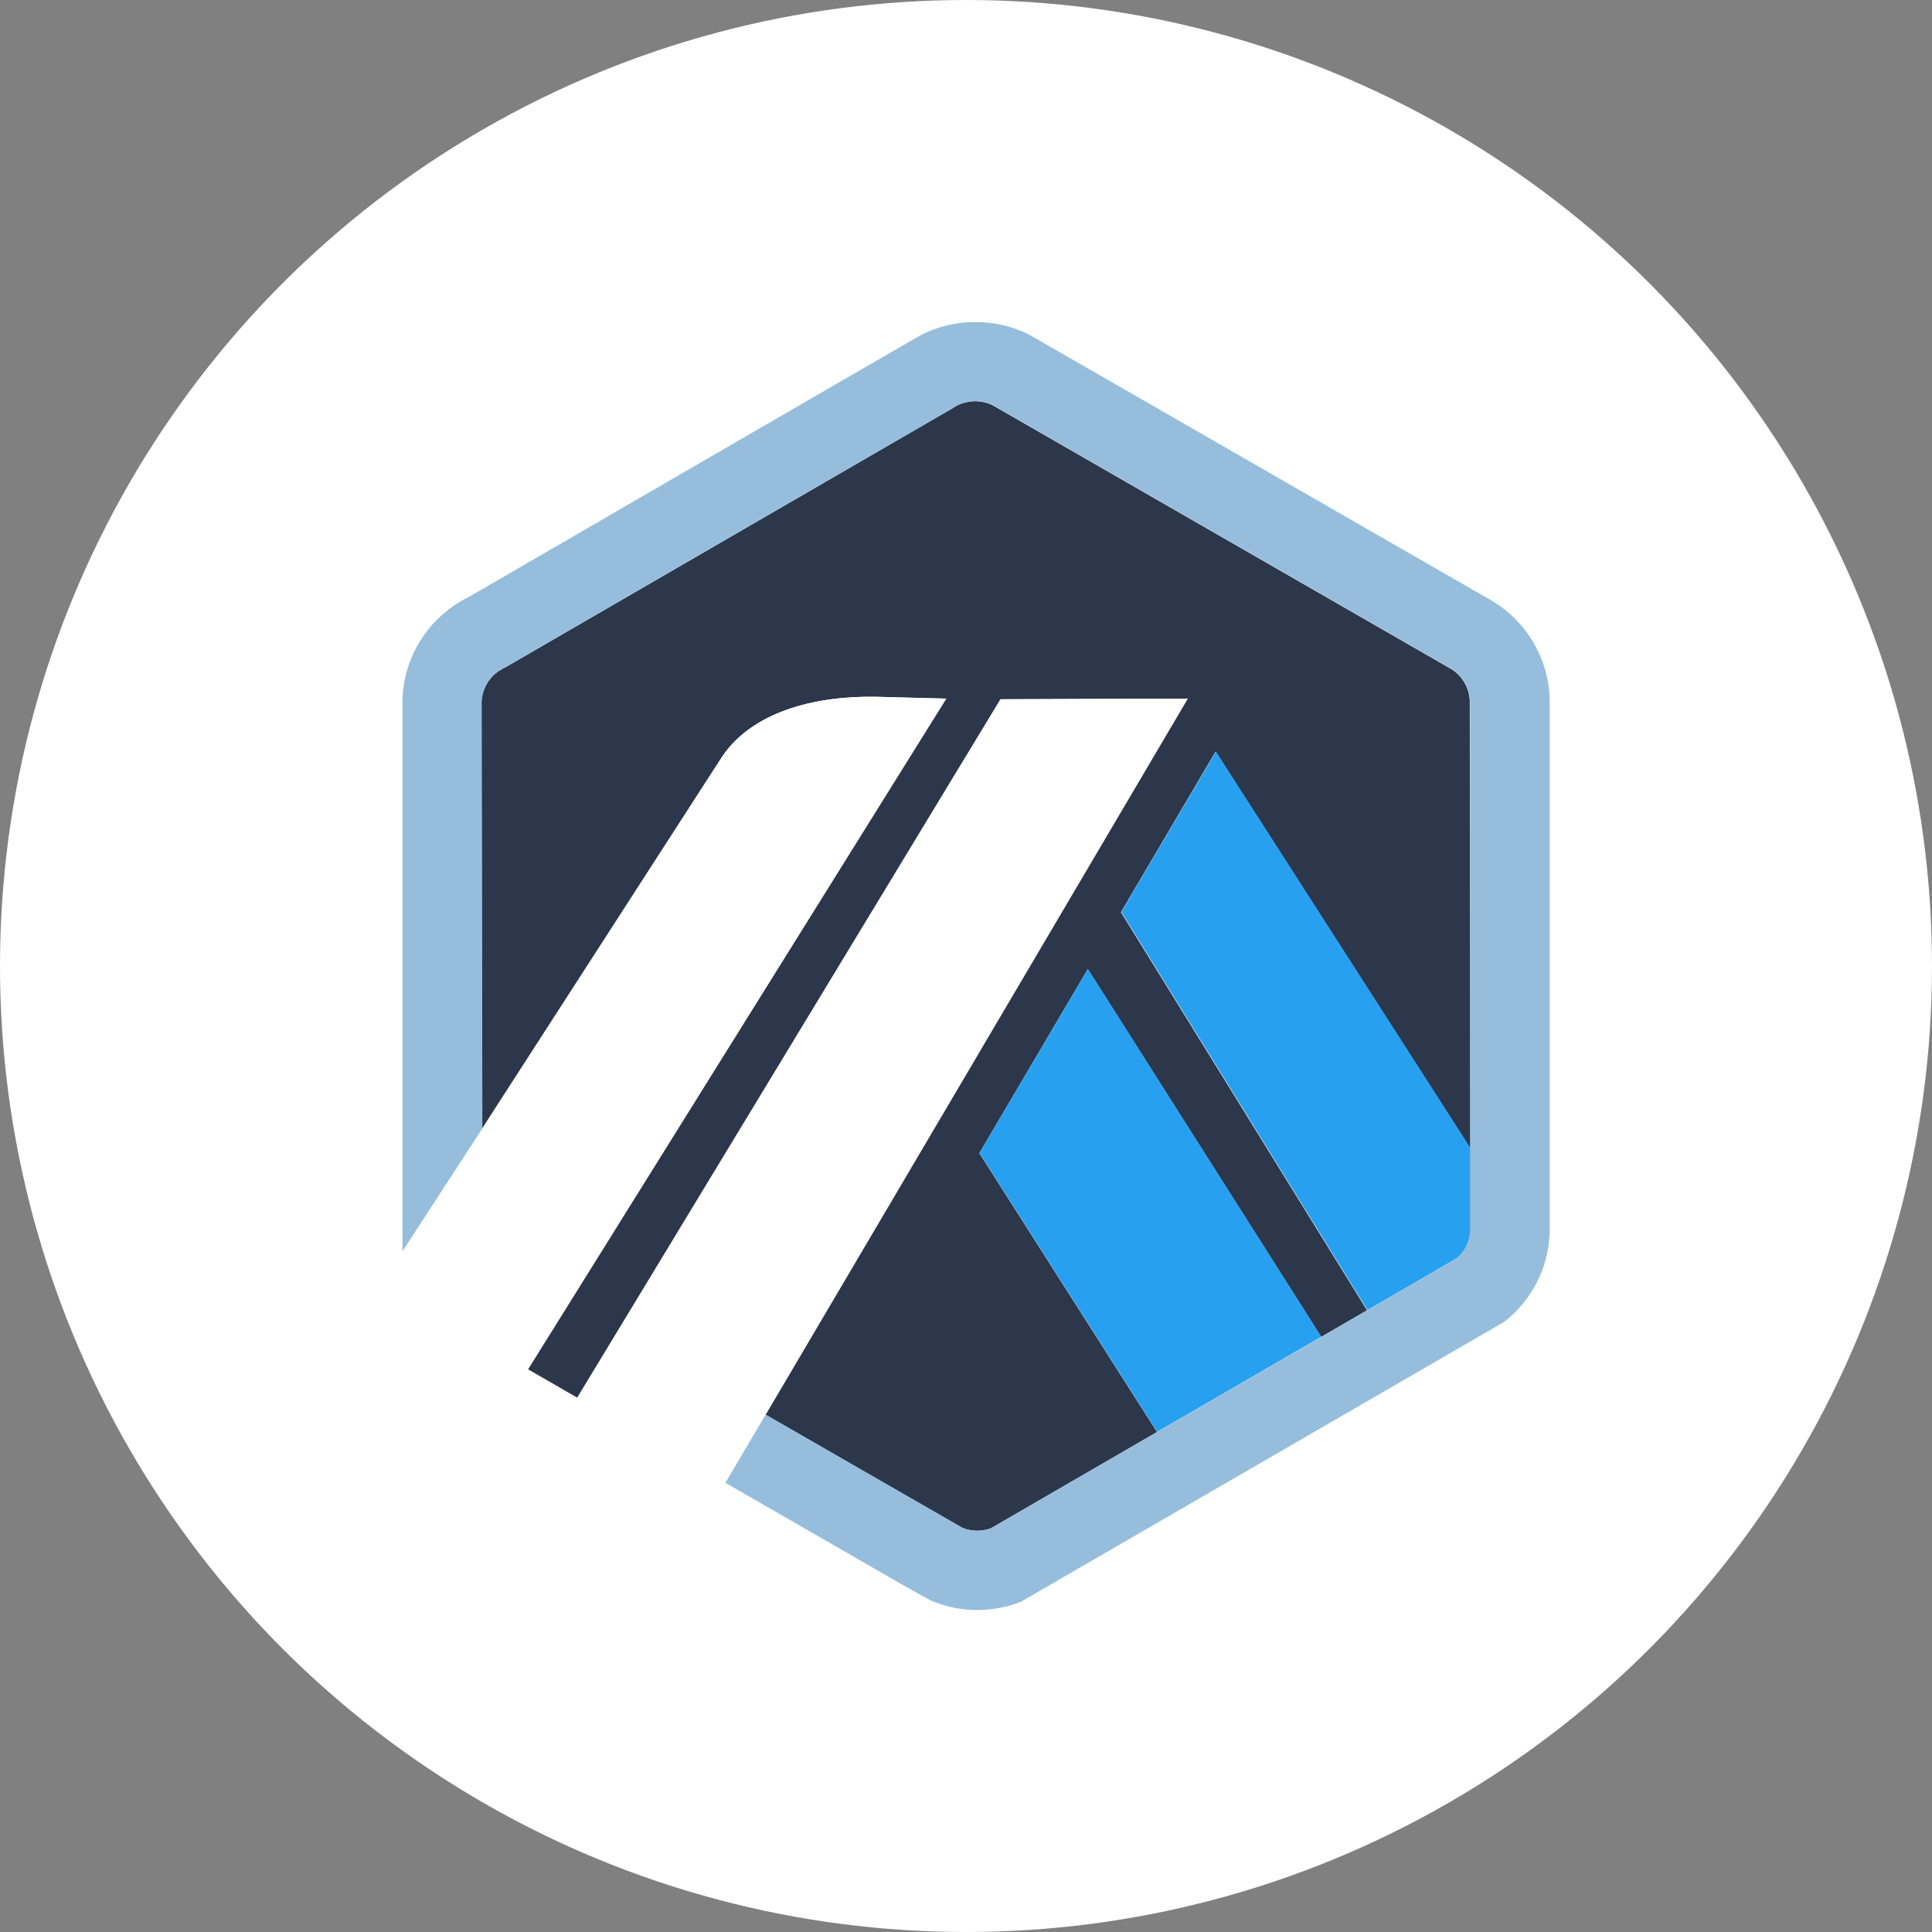 <svg width="24" height="24" viewBox="0 0 24 24" fill="none" xmlns="http://www.w3.org/2000/svg">
<rect x="0" y="0" width="24" height="24" fill="#808080" stroke="none"/>
<circle cx="12" cy="12" r="12" fill="white"/>
<path d="M13.925 11.332L15.1 9.338L18.267 14.271L18.268 15.218L18.258 8.703C18.254 8.625 18.232 8.548 18.192 8.48C18.153 8.412 18.098 8.355 18.031 8.313L12.329 5.033C12.261 5.001 12.187 4.984 12.111 4.984C12.036 4.985 11.961 5.002 11.894 5.035C11.876 5.044 11.859 5.054 11.842 5.065L11.823 5.077L6.288 8.284L6.266 8.294C6.238 8.307 6.21 8.323 6.185 8.342C6.081 8.416 6.01 8.528 5.988 8.653C5.984 8.672 5.982 8.691 5.98 8.711L5.989 14.019L8.939 9.447C9.31 8.841 10.12 8.645 10.871 8.656L11.752 8.679L6.558 17.009L7.17 17.362L12.427 8.687L14.751 8.678L9.507 17.572L11.693 18.83L11.954 18.98C12.066 19.025 12.191 19.027 12.306 18.987L18.088 15.636L16.982 16.277L13.925 11.332ZM14.373 17.789L12.166 14.325L13.513 12.039L16.412 16.607L14.373 17.789Z" fill="#2D374B"/>
<path d="M12.168 14.323L14.375 17.787L16.414 16.605L13.515 12.037L12.168 14.323Z" fill="#28A0F0"/>
<path d="M18.274 15.215L18.272 14.269L15.105 9.336L13.93 11.329L16.987 16.274L18.093 15.633C18.147 15.59 18.19 15.536 18.222 15.474C18.253 15.413 18.271 15.345 18.274 15.277L18.274 15.215Z" fill="#28A0F0"/>
<path d="M5 16.109L6.561 17.008L11.756 8.678L10.874 8.655C10.123 8.644 9.314 8.839 8.943 9.446L5.993 14.018L5.001 15.543V16.109L5 16.109Z" fill="white"/>
<path d="M14.756 8.678L12.433 8.686L7.176 17.361L9.013 18.419L9.513 17.572L14.756 8.678Z" fill="white"/>
<path d="M19.251 8.666C19.241 8.426 19.172 8.192 19.051 7.985C18.93 7.778 18.76 7.603 18.556 7.476L12.78 4.154C12.574 4.053 12.347 4 12.117 4C11.887 4 11.661 4.053 11.454 4.154C11.406 4.178 5.837 7.408 5.837 7.408C5.76 7.446 5.686 7.489 5.616 7.539C5.435 7.668 5.286 7.836 5.179 8.03C5.072 8.225 5.011 8.441 5 8.663V15.543L5.992 14.018L5.984 8.71C5.989 8.637 6.01 8.566 6.045 8.502C6.08 8.439 6.129 8.383 6.189 8.341C6.215 8.322 11.879 5.043 11.897 5.034C11.965 5.001 12.039 4.984 12.115 4.983C12.19 4.983 12.265 5 12.333 5.032L18.035 8.312C18.101 8.354 18.156 8.412 18.196 8.48C18.235 8.548 18.258 8.624 18.262 8.703V15.279C18.26 15.347 18.244 15.414 18.215 15.475C18.186 15.537 18.143 15.591 18.091 15.635L16.985 16.276L16.415 16.607L14.376 17.788L12.309 18.986C12.194 19.027 12.069 19.024 11.957 18.979L9.511 17.573L9.011 18.42L11.21 19.686C11.282 19.727 11.347 19.764 11.4 19.793C11.482 19.839 11.539 19.87 11.558 19.88C11.742 19.96 11.941 20.001 12.142 20C12.326 20 12.508 19.966 12.68 19.899L18.685 16.421C18.855 16.289 18.993 16.122 19.091 15.931C19.189 15.74 19.243 15.53 19.251 15.315L19.251 8.666Z" fill="#96BEDC"/>
</svg>
